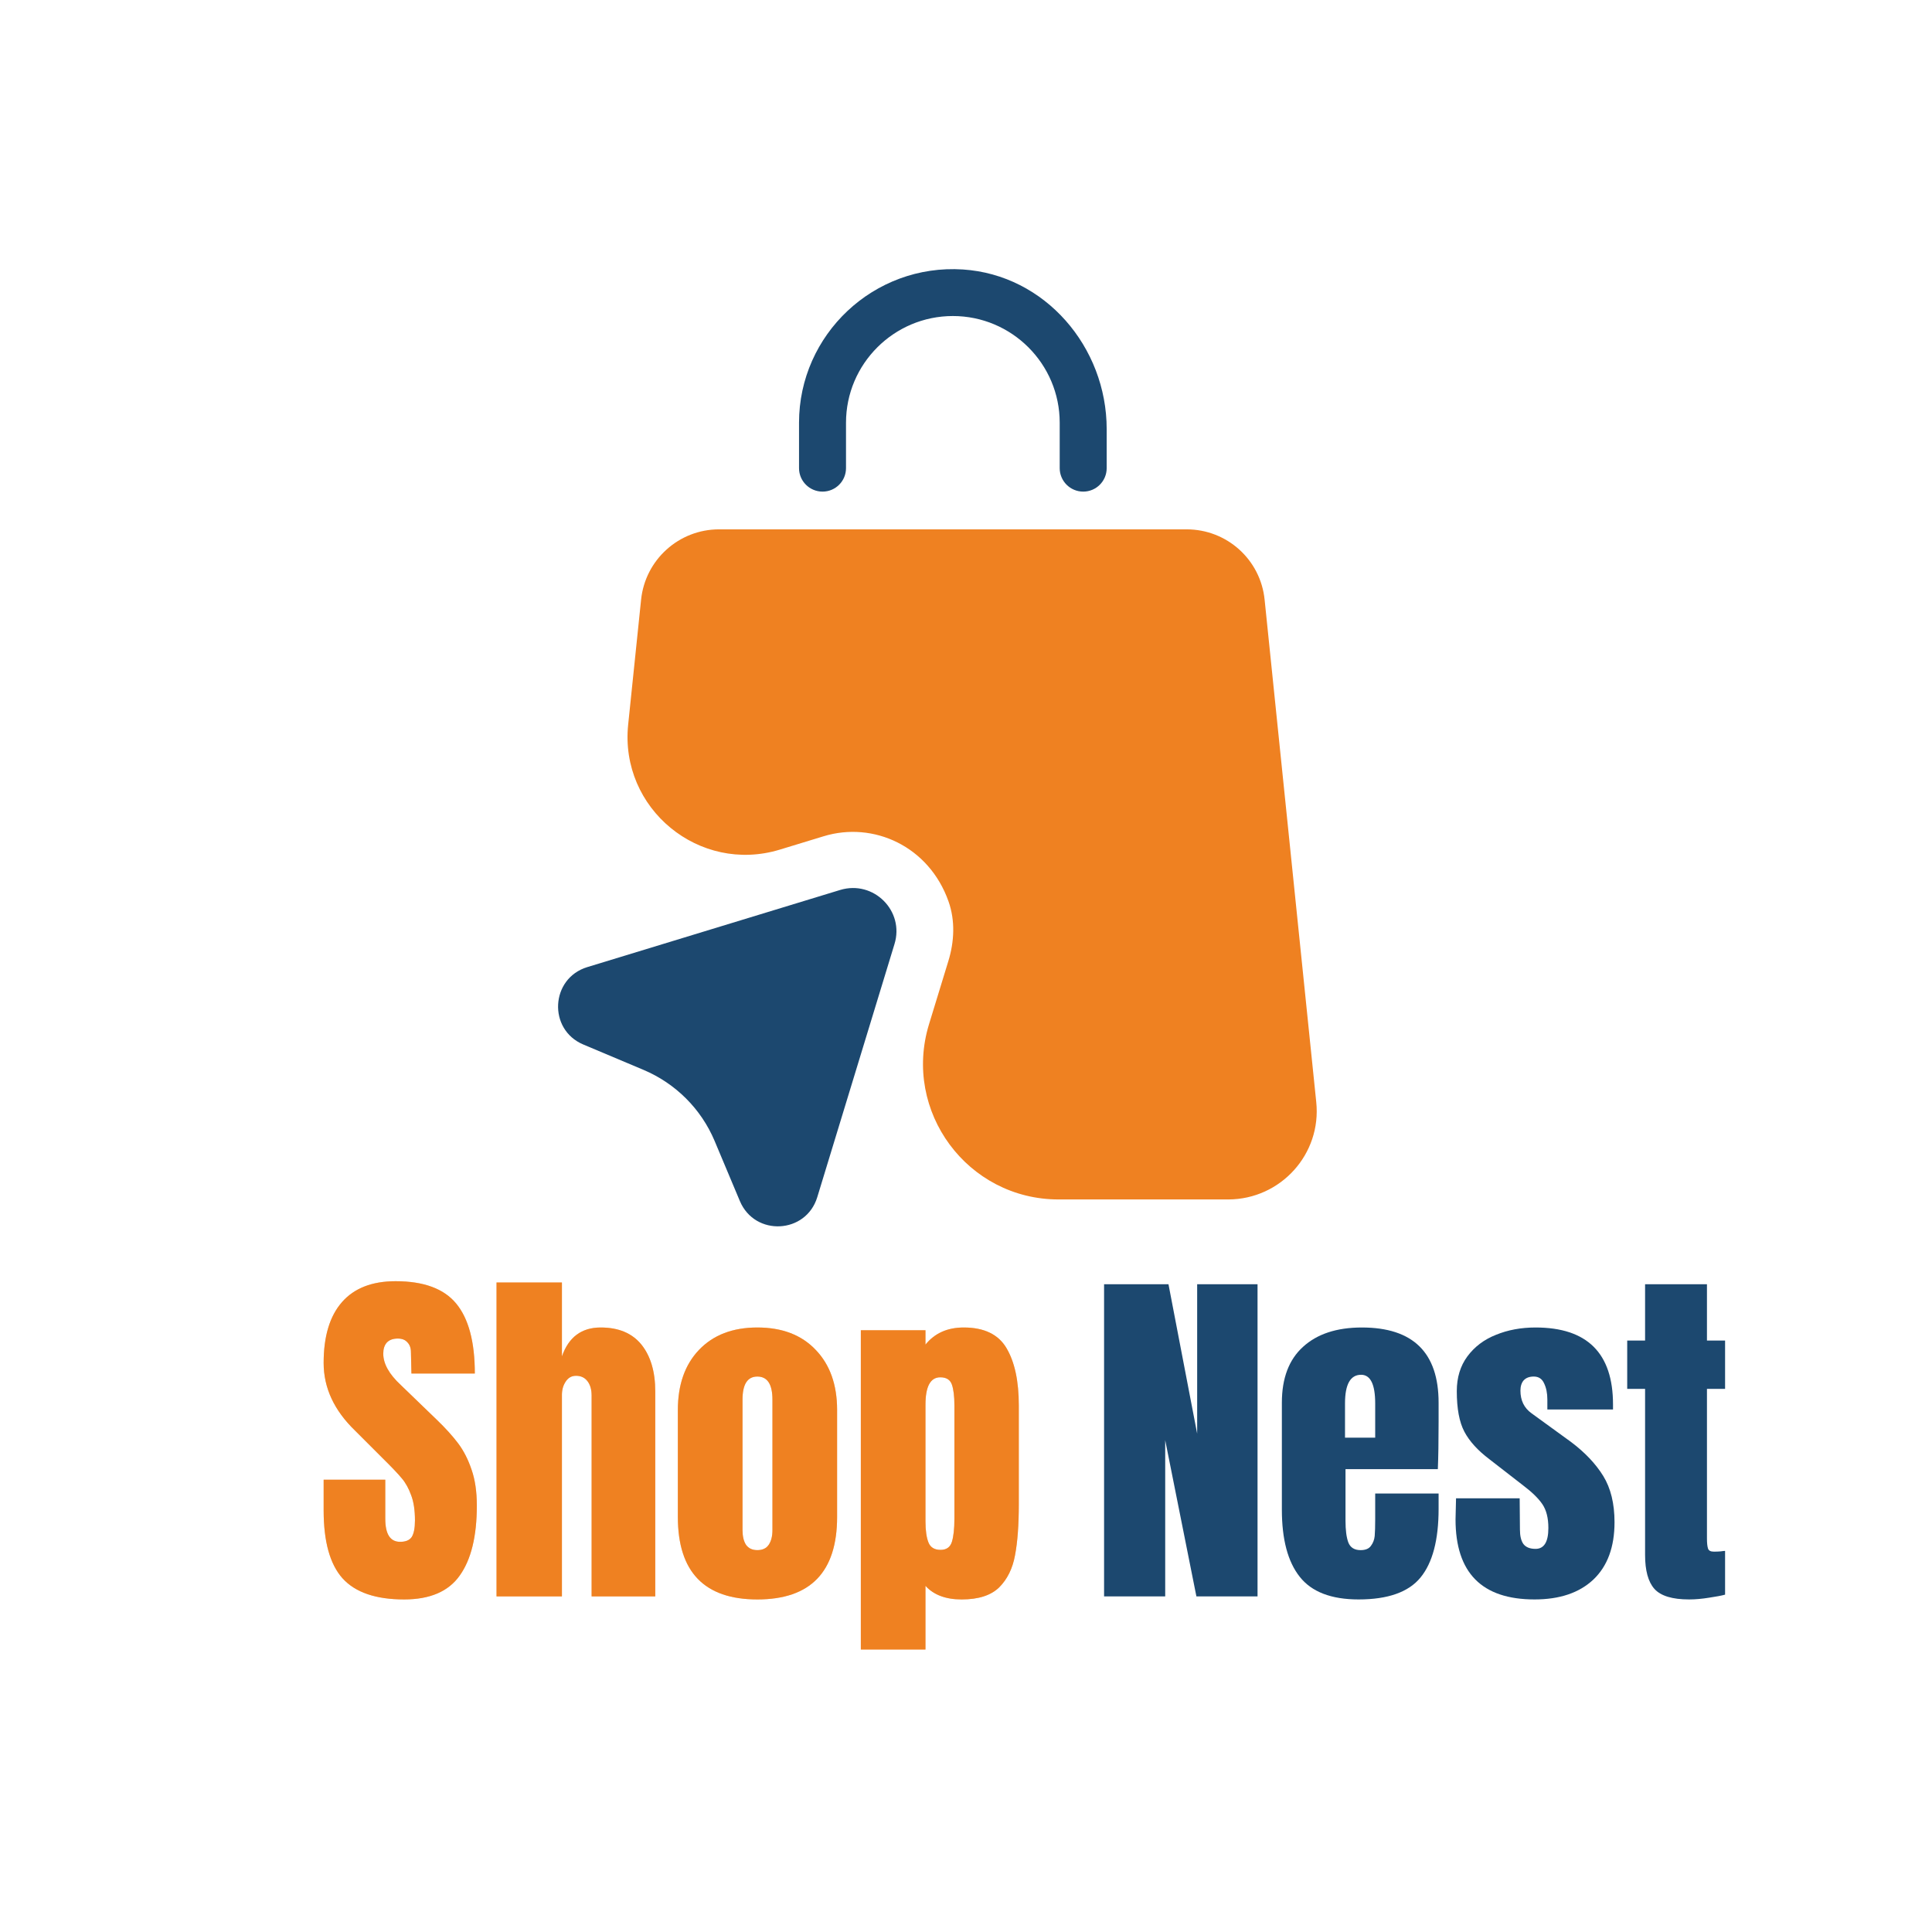 <svg xmlns="http://www.w3.org/2000/svg" xmlns:xlink="http://www.w3.org/1999/xlink" width="160" zoomAndPan="magnify" viewBox="0 0 120 120" height="160" preserveAspectRatio="xMidYMid meet" version="1.0"><defs><g/><clipPath id="06f992f9cb"><path d="M 49 16.094 L 69 16.094 L 69 31 L 49 31 Z M 49 16.094 " clip-rule="nonzero"/></clipPath><clipPath id="9986753f37"><path d="M 38 32 L 81.965 32 L 81.965 75 L 38 75 Z M 38 32 " clip-rule="nonzero"/></clipPath><clipPath id="3dc6aaf357"><path d="M 34 55 L 56 55 L 56 76.844 L 34 76.844 Z M 34 55 " clip-rule="nonzero"/></clipPath></defs><g clip-path="url(#06f992f9cb)"><path fill="#1c486f" d="M 51.09 30.535 C 51.895 30.535 52.547 29.883 52.547 29.078 L 52.547 26.254 C 52.547 22.605 55.523 19.629 59.184 19.629 C 62.848 19.629 65.82 22.605 65.82 26.254 L 65.82 29.078 C 65.82 29.883 66.477 30.535 67.281 30.535 C 68.086 30.535 68.738 29.883 68.738 29.078 L 68.738 26.652 C 68.738 21.555 64.91 17.074 59.812 16.738 C 54.273 16.375 49.629 20.785 49.629 26.254 L 49.629 29.078 C 49.629 29.883 50.285 30.535 51.09 30.535 Z M 51.09 30.535 " fill-opacity="1" fill-rule="nonzero"/></g><g clip-path="url(#9986753f37)"><path fill="#ef8121" d="M 81.754 68.445 L 78.547 37.242 C 78.293 34.758 76.203 32.879 73.707 32.879 L 44.66 32.879 C 42.164 32.879 40.078 34.77 39.82 37.242 L 39.016 45.012 C 38.48 50.227 43.438 54.297 48.441 52.77 L 51.16 51.941 C 54.25 50.996 57.703 52.559 58.914 55.988 C 59.336 57.18 59.277 58.484 58.902 59.699 L 57.703 63.617 C 56.047 69.031 60.094 74.5 65.75 74.5 L 76.297 74.5 C 79.551 74.488 82.094 71.676 81.754 68.445 Z M 81.754 68.445 " fill-opacity="1" fill-rule="nonzero"/></g><g clip-path="url(#3dc6aaf357)"><path fill="#1c486f" d="M 52.184 55.277 L 36.473 60.07 C 34.188 60.77 34.023 63.945 36.227 64.875 L 39.973 66.453 C 41.957 67.293 43.543 68.867 44.383 70.859 L 45.957 74.605 C 46.891 76.809 50.062 76.648 50.762 74.359 L 55.555 58.648 C 56.199 56.582 54.262 54.648 52.184 55.277 Z M 52.184 55.277 " fill-opacity="1" fill-rule="nonzero"/></g><g fill="#ef8121" fill-opacity="0.4"><g transform="translate(19.633, 99.156)"><g><path d="M 5.469 0.188 C 3.707 0.188 2.43 -0.25 1.641 -1.125 C 0.859 -2 0.469 -3.406 0.469 -5.344 L 0.469 -7.25 L 4.297 -7.25 L 4.297 -4.828 C 4.297 -3.867 4.602 -3.391 5.219 -3.391 C 5.562 -3.391 5.801 -3.488 5.938 -3.688 C 6.07 -3.895 6.141 -4.238 6.141 -4.719 C 6.141 -5.352 6.062 -5.875 5.906 -6.281 C 5.758 -6.695 5.566 -7.047 5.328 -7.328 C 5.098 -7.609 4.688 -8.039 4.094 -8.625 L 2.422 -10.297 C 1.117 -11.555 0.469 -12.957 0.469 -14.5 C 0.469 -16.156 0.848 -17.414 1.609 -18.281 C 2.367 -19.145 3.477 -19.578 4.938 -19.578 C 6.688 -19.578 7.941 -19.113 8.703 -18.188 C 9.473 -17.258 9.859 -15.812 9.859 -13.844 L 5.922 -13.844 L 5.891 -15.172 C 5.891 -15.43 5.816 -15.633 5.672 -15.781 C 5.535 -15.938 5.336 -16.016 5.078 -16.016 C 4.773 -16.016 4.547 -15.93 4.391 -15.766 C 4.242 -15.598 4.172 -15.367 4.172 -15.078 C 4.172 -14.453 4.535 -13.801 5.266 -13.125 L 7.516 -10.953 C 8.047 -10.441 8.484 -9.957 8.828 -9.5 C 9.172 -9.039 9.445 -8.5 9.656 -7.875 C 9.875 -7.25 9.984 -6.504 9.984 -5.641 C 9.984 -3.734 9.629 -2.285 8.922 -1.297 C 8.223 -0.305 7.07 0.188 5.469 0.188 Z M 5.469 0.188 "/></g></g></g><g fill="#ef8121" fill-opacity="0.4"><g transform="translate(30.043, 99.156)"><g><path d="M 0.797 -19.5 L 4.859 -19.5 L 4.859 -14.906 C 5.273 -16.102 6.078 -16.703 7.266 -16.703 C 8.379 -16.703 9.223 -16.348 9.797 -15.641 C 10.367 -14.93 10.656 -13.961 10.656 -12.734 L 10.656 0 L 6.703 0 L 6.703 -12.484 C 6.703 -12.848 6.617 -13.141 6.453 -13.359 C 6.285 -13.586 6.047 -13.703 5.734 -13.703 C 5.461 -13.703 5.25 -13.582 5.094 -13.344 C 4.938 -13.113 4.859 -12.836 4.859 -12.516 L 4.859 0 L 0.797 0 Z M 0.797 -19.5 "/></g></g></g><g fill="#ef8121" fill-opacity="0.4"><g transform="translate(41.447, 99.156)"><g><path d="M 5.594 0.188 C 2.301 0.188 0.656 -1.52 0.656 -4.938 L 0.656 -11.578 C 0.656 -13.148 1.094 -14.395 1.969 -15.312 C 2.852 -16.238 4.062 -16.703 5.594 -16.703 C 7.133 -16.703 8.344 -16.238 9.219 -15.312 C 10.102 -14.395 10.547 -13.148 10.547 -11.578 L 10.547 -4.938 C 10.547 -1.52 8.895 0.188 5.594 0.188 Z M 5.594 -2.875 C 5.914 -2.875 6.148 -2.984 6.297 -3.203 C 6.453 -3.43 6.531 -3.738 6.531 -4.125 L 6.531 -12.219 C 6.531 -13.176 6.219 -13.656 5.594 -13.656 C 4.977 -13.656 4.672 -13.176 4.672 -12.219 L 4.672 -4.125 C 4.672 -3.738 4.742 -3.43 4.891 -3.203 C 5.047 -2.984 5.281 -2.875 5.594 -2.875 Z M 5.594 -2.875 "/></g></g></g><g fill="#ef8121" fill-opacity="0.4"><g transform="translate(52.671, 99.156)"><g><path d="M 0.797 -16.531 L 4.812 -16.531 L 4.812 -15.641 C 5.383 -16.348 6.176 -16.703 7.188 -16.703 C 8.457 -16.703 9.344 -16.273 9.844 -15.422 C 10.352 -14.566 10.609 -13.379 10.609 -11.859 L 10.609 -5.734 C 10.609 -4.441 10.531 -3.383 10.375 -2.562 C 10.227 -1.738 9.898 -1.07 9.391 -0.562 C 8.879 -0.062 8.102 0.188 7.062 0.188 C 6.07 0.188 5.32 -0.094 4.812 -0.656 L 4.812 3.297 L 0.797 3.297 Z M 5.75 -2.891 C 6.113 -2.891 6.348 -3.055 6.453 -3.391 C 6.555 -3.723 6.609 -4.203 6.609 -4.828 L 6.609 -11.859 C 6.609 -12.43 6.555 -12.863 6.453 -13.156 C 6.348 -13.457 6.109 -13.609 5.734 -13.609 C 5.117 -13.609 4.812 -13.039 4.812 -11.906 L 4.812 -4.656 C 4.812 -4.094 4.875 -3.656 5 -3.344 C 5.125 -3.039 5.375 -2.891 5.75 -2.891 Z M 5.75 -2.891 "/></g></g></g><g fill="#ef8121" fill-opacity="1"><g transform="translate(19.633, 99.156)"><g><path d="M 5.469 0.188 C 3.707 0.188 2.43 -0.25 1.641 -1.125 C 0.859 -2 0.469 -3.406 0.469 -5.344 L 0.469 -7.25 L 4.297 -7.25 L 4.297 -4.828 C 4.297 -3.867 4.602 -3.391 5.219 -3.391 C 5.562 -3.391 5.801 -3.488 5.938 -3.688 C 6.07 -3.895 6.141 -4.238 6.141 -4.719 C 6.141 -5.352 6.062 -5.875 5.906 -6.281 C 5.758 -6.695 5.566 -7.047 5.328 -7.328 C 5.098 -7.609 4.688 -8.039 4.094 -8.625 L 2.422 -10.297 C 1.117 -11.555 0.469 -12.957 0.469 -14.5 C 0.469 -16.156 0.848 -17.414 1.609 -18.281 C 2.367 -19.145 3.477 -19.578 4.938 -19.578 C 6.688 -19.578 7.941 -19.113 8.703 -18.188 C 9.473 -17.258 9.859 -15.812 9.859 -13.844 L 5.922 -13.844 L 5.891 -15.172 C 5.891 -15.43 5.816 -15.633 5.672 -15.781 C 5.535 -15.938 5.336 -16.016 5.078 -16.016 C 4.773 -16.016 4.547 -15.93 4.391 -15.766 C 4.242 -15.598 4.172 -15.367 4.172 -15.078 C 4.172 -14.453 4.535 -13.801 5.266 -13.125 L 7.516 -10.953 C 8.047 -10.441 8.484 -9.957 8.828 -9.5 C 9.172 -9.039 9.445 -8.5 9.656 -7.875 C 9.875 -7.25 9.984 -6.504 9.984 -5.641 C 9.984 -3.734 9.629 -2.285 8.922 -1.297 C 8.223 -0.305 7.07 0.188 5.469 0.188 Z M 5.469 0.188 "/></g></g></g><g fill="#ef8121" fill-opacity="1"><g transform="translate(30.043, 99.156)"><g><path d="M 0.797 -19.5 L 4.859 -19.5 L 4.859 -14.906 C 5.273 -16.102 6.078 -16.703 7.266 -16.703 C 8.379 -16.703 9.223 -16.348 9.797 -15.641 C 10.367 -14.93 10.656 -13.961 10.656 -12.734 L 10.656 0 L 6.703 0 L 6.703 -12.484 C 6.703 -12.848 6.617 -13.141 6.453 -13.359 C 6.285 -13.586 6.047 -13.703 5.734 -13.703 C 5.461 -13.703 5.25 -13.582 5.094 -13.344 C 4.938 -13.113 4.859 -12.836 4.859 -12.516 L 4.859 0 L 0.797 0 Z M 0.797 -19.5 "/></g></g></g><g fill="#ef8121" fill-opacity="1"><g transform="translate(41.447, 99.156)"><g><path d="M 5.594 0.188 C 2.301 0.188 0.656 -1.52 0.656 -4.938 L 0.656 -11.578 C 0.656 -13.148 1.094 -14.395 1.969 -15.312 C 2.852 -16.238 4.062 -16.703 5.594 -16.703 C 7.133 -16.703 8.344 -16.238 9.219 -15.312 C 10.102 -14.395 10.547 -13.148 10.547 -11.578 L 10.547 -4.938 C 10.547 -1.52 8.895 0.188 5.594 0.188 Z M 5.594 -2.875 C 5.914 -2.875 6.148 -2.984 6.297 -3.203 C 6.453 -3.43 6.531 -3.738 6.531 -4.125 L 6.531 -12.219 C 6.531 -13.176 6.219 -13.656 5.594 -13.656 C 4.977 -13.656 4.672 -13.176 4.672 -12.219 L 4.672 -4.125 C 4.672 -3.738 4.742 -3.43 4.891 -3.203 C 5.047 -2.984 5.281 -2.875 5.594 -2.875 Z M 5.594 -2.875 "/></g></g></g><g fill="#ef8121" fill-opacity="1"><g transform="translate(52.671, 99.156)"><g><path d="M 0.797 -16.531 L 4.812 -16.531 L 4.812 -15.641 C 5.383 -16.348 6.176 -16.703 7.188 -16.703 C 8.457 -16.703 9.344 -16.273 9.844 -15.422 C 10.352 -14.566 10.609 -13.379 10.609 -11.859 L 10.609 -5.734 C 10.609 -4.441 10.531 -3.383 10.375 -2.562 C 10.227 -1.738 9.898 -1.07 9.391 -0.562 C 8.879 -0.062 8.102 0.188 7.062 0.188 C 6.07 0.188 5.32 -0.094 4.812 -0.656 L 4.812 3.297 L 0.797 3.297 Z M 5.75 -2.891 C 6.113 -2.891 6.348 -3.055 6.453 -3.391 C 6.555 -3.723 6.609 -4.203 6.609 -4.828 L 6.609 -11.859 C 6.609 -12.43 6.555 -12.863 6.453 -13.156 C 6.348 -13.457 6.109 -13.609 5.734 -13.609 C 5.117 -13.609 4.812 -13.039 4.812 -11.906 L 4.812 -4.656 C 4.812 -4.094 4.875 -3.656 5 -3.344 C 5.125 -3.039 5.375 -2.891 5.75 -2.891 Z M 5.75 -2.891 "/></g></g></g><g fill="#1c486f" fill-opacity="1"><g transform="translate(67.717, 99.156)"><g><path d="M 0.859 0 L 0.859 -19.391 L 4.859 -19.391 L 6.641 -10.109 L 6.641 -19.391 L 10.391 -19.391 L 10.391 0 L 6.594 0 L 4.656 -9.703 L 4.656 0 Z M 0.859 0 "/></g></g></g><g fill="#1c486f" fill-opacity="1"><g transform="translate(78.963, 99.156)"><g><path d="M 5.422 0.188 C 3.723 0.188 2.504 -0.281 1.766 -1.219 C 1.023 -2.156 0.656 -3.547 0.656 -5.391 L 0.656 -12.031 C 0.656 -13.551 1.094 -14.707 1.969 -15.5 C 2.844 -16.301 4.062 -16.703 5.625 -16.703 C 8.801 -16.703 10.391 -15.145 10.391 -12.031 L 10.391 -10.844 C 10.391 -9.633 10.375 -8.656 10.344 -7.906 L 4.609 -7.906 L 4.609 -4.703 C 4.609 -4.129 4.664 -3.68 4.781 -3.359 C 4.906 -3.035 5.16 -2.875 5.547 -2.875 C 5.848 -2.875 6.062 -2.961 6.188 -3.141 C 6.32 -3.316 6.398 -3.52 6.422 -3.75 C 6.441 -3.988 6.453 -4.332 6.453 -4.781 L 6.453 -6.391 L 10.391 -6.391 L 10.391 -5.438 C 10.391 -3.508 10.016 -2.086 9.266 -1.172 C 8.523 -0.266 7.242 0.188 5.422 0.188 Z M 6.453 -9.859 L 6.453 -11.984 C 6.453 -13.172 6.16 -13.766 5.578 -13.766 C 4.91 -13.766 4.578 -13.172 4.578 -11.984 L 4.578 -9.859 Z M 6.453 -9.859 "/></g></g></g><g fill="#1c486f" fill-opacity="1"><g transform="translate(89.984, 99.156)"><g><path d="M 5.328 0.188 C 2.055 0.188 0.422 -1.469 0.422 -4.781 L 0.453 -6.094 L 4.406 -6.094 L 4.422 -4.156 C 4.422 -3.758 4.492 -3.457 4.641 -3.25 C 4.797 -3.051 5.047 -2.953 5.391 -2.953 C 5.922 -2.953 6.188 -3.383 6.188 -4.25 C 6.188 -4.875 6.062 -5.367 5.812 -5.734 C 5.562 -6.098 5.164 -6.484 4.625 -6.891 L 2.531 -8.516 C 1.801 -9.066 1.281 -9.641 0.969 -10.234 C 0.656 -10.828 0.5 -11.664 0.5 -12.75 C 0.5 -13.594 0.719 -14.312 1.156 -14.906 C 1.602 -15.508 2.195 -15.957 2.938 -16.25 C 3.676 -16.551 4.492 -16.703 5.391 -16.703 C 8.598 -16.703 10.203 -15.109 10.203 -11.922 L 10.203 -11.609 L 6.125 -11.609 L 6.125 -12.234 C 6.125 -12.629 6.055 -12.961 5.922 -13.234 C 5.797 -13.516 5.582 -13.656 5.281 -13.656 C 5.008 -13.656 4.801 -13.578 4.656 -13.422 C 4.52 -13.266 4.453 -13.051 4.453 -12.781 C 4.453 -12.176 4.68 -11.707 5.141 -11.375 L 7.594 -9.594 C 8.457 -8.945 9.125 -8.242 9.594 -7.484 C 10.062 -6.723 10.297 -5.766 10.297 -4.609 C 10.297 -3.066 9.859 -1.879 8.984 -1.047 C 8.109 -0.223 6.891 0.188 5.328 0.188 Z M 5.328 0.188 "/></g></g></g><g fill="#1c486f" fill-opacity="1"><g transform="translate(100.71, 99.156)"><g><path d="M 4.203 0.188 C 3.16 0.188 2.441 -0.031 2.047 -0.469 C 1.66 -0.906 1.469 -1.609 1.469 -2.578 L 1.469 -12.891 L 0.359 -12.891 L 0.359 -15.891 L 1.469 -15.891 L 1.469 -19.391 L 5.312 -19.391 L 5.312 -15.891 L 6.438 -15.891 L 6.438 -12.891 L 5.312 -12.891 L 5.312 -3.609 C 5.312 -3.328 5.332 -3.117 5.375 -2.984 C 5.414 -2.848 5.535 -2.781 5.734 -2.781 C 5.879 -2.781 6.02 -2.785 6.156 -2.797 C 6.289 -2.816 6.383 -2.828 6.438 -2.828 L 6.438 -0.109 C 6.207 -0.047 5.879 0.016 5.453 0.078 C 5.023 0.148 4.609 0.188 4.203 0.188 Z M 4.203 0.188 "/></g></g></g></svg>